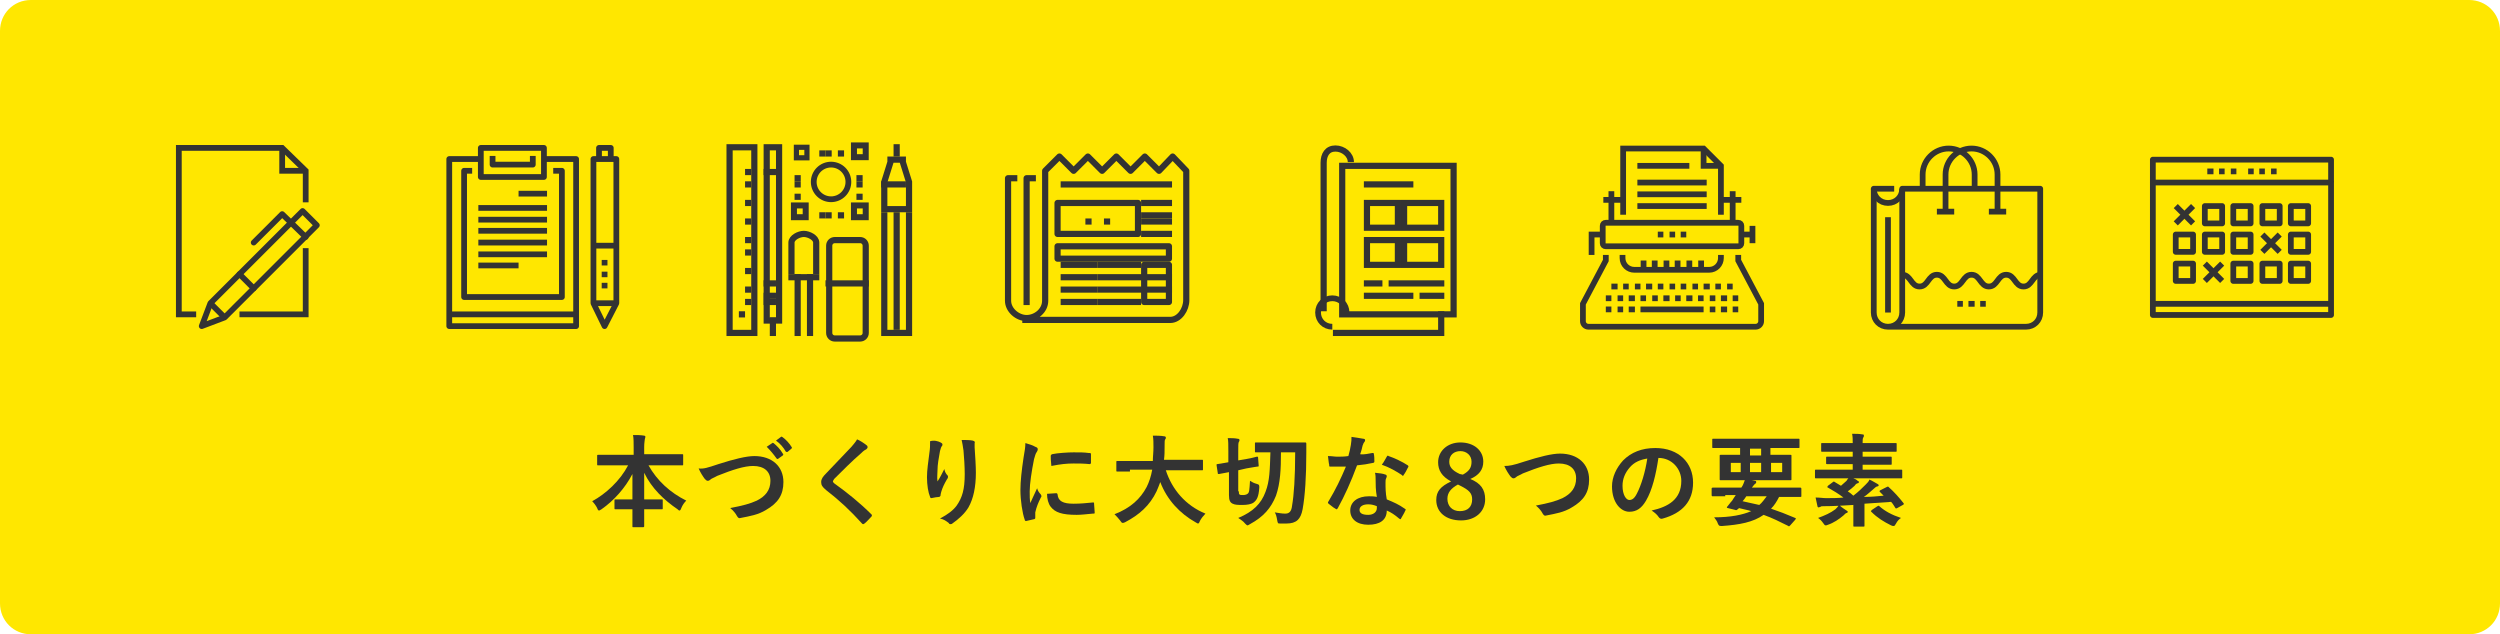 <?xml version="1.0" encoding="utf-8"?>
<!-- Generator: Adobe Illustrator 20.0.0, SVG Export Plug-In . SVG Version: 6.00 Build 0)  -->
<svg version="1.1" id="レイヤー_1" xmlns="http://www.w3.org/2000/svg" xmlns:xlink="http://www.w3.org/1999/xlink" x="0px"
	 y="0px" viewBox="0 0 404 102.5" style="enable-background:new 0 0 404 102.5;" xml:space="preserve">
<style type="text/css">
	.st0{fill:#FFE700;}
	.st1{fill:#333333;}
	.st2{fill:none;stroke:#333333;stroke-miterlimit:10;}
	.st3{fill:none;stroke:#333333;stroke-width:0.93;stroke-miterlimit:10;}
	.st4{fill:none;stroke:#333333;stroke-width:0.93;stroke-linejoin:round;stroke-miterlimit:10;}
	.st5{fill:none;stroke:#333333;stroke-linejoin:round;stroke-miterlimit:10;}
	.st6{fill:none;stroke:#333333;stroke-width:0.969;stroke-linejoin:round;stroke-miterlimit:10;}
	.st7{fill:none;stroke:#333333;stroke-width:0.838;stroke-miterlimit:10;}
	.st8{fill:none;stroke:#333333;stroke-width:0.969;stroke-miterlimit:10;}
	.st9{fill:none;stroke:#333333;stroke-width:0.93;stroke-linecap:round;stroke-linejoin:round;stroke-miterlimit:10;}
	.st10{fill:none;stroke:#333333;stroke-width:0.93;stroke-linecap:round;stroke-miterlimit:10;}
	.st11{fill:none;}
</style>
<path class="st0" d="M399,102.5H5c-2.8,0-5-2.2-5-5V5c0-2.8,2.2-5,5-5h394c2.8,0,5,2.2,5,5v92.5C404,100.3,401.8,102.5,399,102.5z"
	/>
<g>
	<g>
		<path class="st1" d="M98.7,75.2c-1.5,0-2,0-2,0c-0.2,0-0.2,0-0.2-0.2v-1.3c0-0.2,0-0.2,0.2-0.2c0.1,0,0.6,0,2,0h3.7v-1.1
			c0-0.9,0-1.5-0.1-2.1c0.6,0,1.2,0,1.8,0.1c0.1,0,0.2,0.1,0.2,0.2c0,0.1-0.1,0.3-0.1,0.4c0,0.2-0.1,0.5-0.1,1.3v1.1h4
			c1.5,0,2,0,2.1,0c0.2,0,0.2,0,0.2,0.2V75c0,0.2,0,0.2-0.2,0.2c-0.1,0-0.6,0-2.1,0h-3.3c1.4,2.5,3.5,4.4,6.1,5.7
			c-0.3,0.3-0.6,0.7-0.8,1.2c-0.1,0.3-0.2,0.4-0.3,0.4c-0.1,0-0.2-0.1-0.3-0.2c-2.2-1.5-4.2-3.4-5.4-5.9c0,1.3,0,2.9,0,4.3h0.8
			c1.4,0,1.9,0,2,0c0.2,0,0.2,0,0.2,0.2v1.2c0,0.2,0,0.2-0.2,0.2c-0.1,0-0.6,0-2,0h-0.8c0,1.4,0,2.4,0,2.7c0,0.1,0,0.2-0.2,0.2h-1.5
			c-0.2,0-0.2,0-0.2-0.2c0-0.3,0-1.3,0-2.7h-0.7c-1.4,0-1.9,0-2,0c-0.2,0-0.2,0-0.2-0.2v-1.2c0-0.2,0-0.2,0.2-0.2c0.1,0,0.6,0,2,0
			h0.7c0-1.4,0-2.8,0-4.1c-1.2,2.3-3,4.3-5,5.7c-0.2,0.1-0.3,0.2-0.4,0.2c-0.1,0-0.2-0.1-0.3-0.4c-0.2-0.4-0.5-0.8-0.8-1.1
			c2.2-1.2,4.5-3.3,5.8-5.8H98.7z"/>
		<path class="st1" d="M116.1,75c2.5-0.8,4.5-1.3,5.8-1.3c2.9,0,4.7,1.7,4.7,4.2c0,2.1-0.9,3.4-2.8,4.5c-1.3,0.8-2.6,1-4.1,1.3
			c-0.3,0.1-0.4,0-0.6-0.3c-0.2-0.4-0.6-0.9-1.1-1.3c2.1-0.4,3.2-0.7,4.3-1.2c1.4-0.7,2.2-1.7,2.2-3.2c0-1.5-1-2.4-2.8-2.4
			c-1.4,0-3.3,0.6-5.8,1.6c-0.5,0.3-0.9,0.4-1.1,0.6c-0.2,0.2-0.4,0.2-0.4,0.2c-0.2,0-0.3-0.1-0.5-0.3c-0.3-0.4-0.7-1-1-1.7
			C113.7,75.8,114.3,75.6,116.1,75z M124.8,71.6c0.1-0.1,0.1,0,0.2,0c0.5,0.4,1.1,1,1.5,1.7c0.1,0.1,0.1,0.2,0,0.3l-0.7,0.5
			c-0.1,0.1-0.2,0.1-0.3,0c-0.5-0.7-1-1.3-1.6-1.9L124.8,71.6z M126.2,70.6c0.1-0.1,0.1,0,0.2,0c0.6,0.4,1.2,1.1,1.5,1.6
			c0.1,0.1,0.1,0.2,0,0.3l-0.6,0.5c-0.1,0.1-0.2,0-0.3,0c-0.4-0.7-0.9-1.3-1.6-1.8L126.2,70.6z"/>
		<path class="st1" d="M140.1,72c0.1,0.1,0.1,0.2,0.1,0.3c0,0.1-0.1,0.2-0.2,0.3c-0.2,0.1-0.4,0.2-0.8,0.6c-1.4,1.2-3.1,2.9-4.4,4.2
			c-0.1,0.2-0.2,0.3-0.2,0.4c0,0.1,0.1,0.2,0.2,0.3c2.1,1.5,4.2,3.2,6,5c0.1,0.1,0.1,0.1,0.1,0.2c0,0.1,0,0.1-0.1,0.2
			c-0.4,0.4-0.8,0.9-1.1,1.1c-0.1,0.1-0.2,0.1-0.2,0.1c-0.1,0-0.1,0-0.2-0.1c-1.9-2.1-3.6-3.7-5.8-5.4c-0.6-0.5-0.8-0.8-0.8-1.3
			c0-0.5,0.3-0.9,0.8-1.4c1.4-1.5,2.7-2.8,4.1-4.3c0.4-0.5,0.7-0.8,0.9-1.2C139,71.2,139.6,71.6,140.1,72z"/>
		<path class="st1" d="M152,71.5c0.2,0.1,0.3,0.2,0.3,0.3c0,0.1,0,0.2-0.1,0.3c-0.1,0.1-0.2,0.4-0.3,0.8c-0.2,1.1-0.4,2.2-0.4,3.1
			c0,0.6-0.1,1.2,0,1.8c0.4-0.6,0.7-1.2,1.1-2c0.1,0.5,0.3,0.8,0.5,1c0.1,0.1,0.1,0.2,0.1,0.3c0,0.1-0.1,0.3-0.2,0.4
			c-0.4,0.7-0.7,1.3-0.9,2c0,0.1-0.1,0.3-0.1,0.5c0,0.2-0.1,0.2-0.2,0.3c-0.2,0-0.9,0.1-1.3,0.2c-0.1,0-0.2-0.1-0.2-0.2
			c-0.3-0.7-0.5-1.9-0.5-3.2c0-1.1,0.2-2.4,0.4-4c0.1-0.6,0.1-1.1,0.1-1.8C151,71.1,151.6,71.3,152,71.5z M157.2,71.2
			c0.3,0.1,0.4,0.2,0.3,0.4c0,0.2,0,0.5,0,0.7c0.1,1.5,0.2,3,0.2,4.1c0,2.3-0.4,4.2-1.2,5.6c-0.6,1-1.6,1.9-2.6,2.6
			c-0.1,0.1-0.2,0.1-0.3,0.1c-0.1,0-0.2,0-0.3-0.2c-0.4-0.3-0.8-0.6-1.4-0.7c1.3-0.7,2.1-1.3,2.7-2.1c0.9-1.3,1.3-2.6,1.3-5.1
			c0-1.1-0.1-2.8-0.2-3.8c-0.1-0.8-0.2-1.2-0.3-1.7C156.1,71.1,156.7,71.1,157.2,71.2z"/>
		<path class="st1" d="M167.3,72.2c0.3,0.1,0.4,0.2,0.4,0.4c0,0.1,0,0.2-0.2,0.5c-0.2,0.3-0.2,0.5-0.4,1.1c-0.4,2-0.7,4-0.7,5.2
			c0,0.8,0,1.3,0.1,1.9c0.3-0.7,0.6-1.3,1.1-2.4c0.1,0.4,0.3,0.7,0.6,1c0,0.1,0.1,0.2,0.1,0.2c0,0.1,0,0.2-0.1,0.3
			c-0.4,0.8-0.7,1.5-0.9,2.4c0,0.1,0,0.3,0,0.5c0,0.2,0,0.3,0,0.4c0,0.1-0.1,0.2-0.2,0.2c-0.4,0.1-0.8,0.2-1.3,0.3
			c-0.1,0-0.2-0.1-0.2-0.2c-0.4-1.1-0.7-3.2-0.7-4.8c0-1.4,0.2-3.2,0.5-5.2c0.2-1.2,0.3-1.7,0.3-2.4
			C166.3,71.8,166.8,71.9,167.3,72.2z M170.7,79.7c0.1,0,0.2,0.1,0.2,0.2c0.1,1.1,0.9,1.5,2.6,1.5c1.2,0,2-0.1,3.1-0.2
			c0.2,0,0.2,0,0.2,0.2c0,0.3,0.1,1,0.1,1.4c0,0.2,0,0.2-0.3,0.2c-1.1,0.1-1.9,0.2-2.6,0.2c-2.4,0-3.5-0.4-4.2-1.3
			c-0.4-0.5-0.6-1.3-0.6-2.1L170.7,79.7z M169.8,73.7c0-0.2,0.1-0.2,0.2-0.3c0.9-0.2,2.7-0.3,3.5-0.3c1,0,1.7,0,2.4,0.1
			c0.3,0,0.4,0,0.4,0.2c0,0.5,0,0.9,0,1.4c0,0.1-0.1,0.2-0.2,0.2c-1-0.1-1.8-0.1-2.6-0.1c-1.1,0-2.1,0.1-3.6,0.4
			C169.8,74.4,169.8,74,169.8,73.7z"/>
		<path class="st1" d="M182.6,76.2c-1.4,0-1.9,0-2,0c-0.2,0-0.2,0-0.2-0.2v-1.3c0-0.2,0-0.2,0.2-0.2c0.1,0,0.6,0,2,0h3.7
			c0-0.7,0.1-1.4,0.1-2.2c0-0.8,0-1.3-0.1-1.9c0.5,0,1.3,0,1.8,0.1c0.2,0,0.3,0.1,0.3,0.2c0,0.1,0,0.2-0.1,0.3
			c-0.1,0.1-0.1,0.4-0.1,1.1c0,0.8,0,1.5-0.1,2.2h4.1c1.4,0,1.9,0,2,0c0.2,0,0.2,0,0.2,0.2v1.3c0,0.2,0,0.2-0.2,0.2
			c-0.1,0-0.6,0-2,0h-3.8c1,3.1,3.2,5.7,6.4,7c-0.3,0.3-0.7,0.8-0.9,1.2c-0.1,0.3-0.2,0.4-0.3,0.4c-0.1,0-0.2-0.1-0.4-0.2
			c-2.5-1.4-4.6-3.6-5.7-6.5c-0.2,0.5-0.4,1.1-0.6,1.5c-1.1,2.3-2.8,3.8-5.1,5c-0.2,0.1-0.3,0.1-0.4,0.1c-0.1,0-0.2-0.1-0.4-0.4
			c-0.3-0.4-0.6-0.7-0.9-1c2.6-1,4.2-2.5,5.2-4.4c0.4-0.8,0.7-1.7,0.9-2.8H182.6z"/>
		<path class="st1" d="M200.2,79.4c0,0.3,0,0.4,0.1,0.5c0.1,0.1,0.3,0.1,0.6,0.1c0.3,0,0.6-0.1,0.7-0.2c0.3-0.2,0.3-0.6,0.4-2.1
			c0.3,0.2,0.7,0.4,1.1,0.5c0.4,0.1,0.4,0.2,0.4,0.6c-0.1,1.5-0.4,2-0.9,2.4c-0.4,0.3-1.1,0.4-1.8,0.4c-0.7,0-1.2,0-1.6-0.2
			c-0.4-0.2-0.6-0.5-0.6-1.4v-3.7l-1.6,0.3c-0.2,0-0.2,0-0.2-0.1l-0.2-1.3c0-0.2,0-0.2,0.1-0.2c0.2,0,0.6-0.1,1.8-0.3v-1.8
			c0-1.1,0-1.7-0.1-2.1c0.6,0,1.1,0,1.6,0.1c0.2,0,0.3,0.1,0.3,0.2c0,0.1,0,0.2-0.1,0.3c-0.1,0.2-0.1,0.5-0.1,1.5v1.5l1.2-0.2
			c1.2-0.2,1.7-0.4,1.8-0.4c0.2,0,0.2,0,0.2,0.1l0.1,1.3c0,0.2,0,0.2-0.2,0.2c-0.1,0-0.6,0.1-1.8,0.3l-1.3,0.3V79.4z M207,73.2
			c0,2.6-0.1,4.9-0.8,6.9c-0.8,2-2,3.4-4.2,4.6c-0.2,0.1-0.3,0.2-0.4,0.2c-0.1,0-0.2-0.1-0.4-0.3c-0.3-0.4-0.7-0.6-1.1-0.9
			c2.4-1,3.7-2.3,4.4-4.2c0.7-1.8,0.7-3.6,0.8-6.4H205c-1.5,0-2,0-2,0c-0.2,0-0.2,0-0.2-0.2v-1.2c0-0.2,0-0.2,0.2-0.2
			c0.1,0,0.6,0,2,0h3.8c1.5,0,2,0,2.1,0c0.1,0,0.2,0,0.2,0.2c0,0.5,0,1,0,1.4c0,3.9-0.2,7-0.6,9.2c-0.3,1.6-1,2.3-2.6,2.3
			c-0.3,0-0.6,0-1,0c-0.4,0-0.4,0-0.5-0.5c-0.1-0.6-0.2-1-0.4-1.3c0.7,0.1,1.1,0.2,1.7,0.2c0.6,0,1-0.3,1.1-1.3
			c0.3-1.7,0.5-4.6,0.5-8.6H207z"/>
		<path class="st1" d="M221.8,73.2c0.1,0,0.2,0,0.2,0.1c0.1,0.4,0.1,0.9,0.1,1.3c0,0.1-0.1,0.2-0.2,0.2c-0.9,0.2-1.6,0.3-2.6,0.4
			c-1,2.7-2,4.9-3.1,6.9c-0.1,0.1-0.1,0.2-0.2,0.2c0,0-0.1,0-0.2-0.1c-0.4-0.2-0.8-0.6-1.1-0.8c-0.1-0.1-0.1-0.1-0.1-0.2
			c0,0,0-0.1,0.1-0.2c1.2-2,2-3.7,2.8-5.6c-0.6,0-1.1,0-1.6,0c-0.4,0-0.5,0-0.9,0c-0.2,0-0.2,0-0.2-0.3c-0.1-0.3-0.1-0.8-0.2-1.4
			c0.7,0,1,0.1,1.5,0.1c0.6,0,1.1,0,1.8-0.1c0.2-0.7,0.3-1.2,0.4-1.8c0.1-0.6,0.1-0.8,0.1-1.3c0.7,0.1,1.4,0.2,1.9,0.3
			c0.2,0,0.3,0.1,0.3,0.2c0,0.1,0,0.2-0.1,0.3c-0.1,0.1-0.2,0.3-0.3,0.6c-0.1,0.4-0.2,0.9-0.4,1.4C220.4,73.5,221.2,73.3,221.8,73.2
			z M222.3,77.5c0-0.4,0-0.7-0.1-1.1c0.8,0.1,1.2,0.1,1.7,0.3c0.1,0,0.2,0.1,0.2,0.3c0,0,0,0.1-0.1,0.3s-0.1,0.4-0.1,0.7
			c0,0.9,0,1.6,0.2,2.7c1.2,0.5,1.9,0.8,2.9,1.5c0.2,0.1,0.2,0.2,0.1,0.3c-0.2,0.5-0.5,0.9-0.7,1.3c0,0.1-0.1,0.1-0.1,0.1
			c0,0-0.1,0-0.2-0.1c-0.7-0.6-1.3-1-2-1.3c0,1.6-1.2,2.3-3,2.3c-1.8,0-2.9-0.9-2.9-2.3c0-1.4,1.2-2.3,3-2.3c0.3,0,0.8,0,1.3,0.1
			C222.3,79.2,222.3,78.2,222.3,77.5z M221.1,81.5c-0.8,0-1.4,0.3-1.4,0.9c0,0.5,0.4,0.8,1.4,0.8c0.9,0,1.4-0.5,1.4-1.1
			c0-0.1,0-0.2,0-0.3C222,81.6,221.6,81.5,221.1,81.5z M224.1,73.8c0.1-0.2,0.2-0.2,0.3-0.1c0.9,0.3,2.2,0.9,3.1,1.5
			c0.1,0.1,0.1,0.1,0.1,0.2c0,0,0,0.1-0.1,0.2c-0.2,0.4-0.4,0.8-0.7,1.2c0,0.1-0.1,0.1-0.1,0.1c0,0-0.1,0-0.1-0.1
			c-0.9-0.6-2.1-1.3-3.3-1.7C223.7,74.6,223.9,74.1,224.1,73.8z"/>
		<path class="st1" d="M240,80.7c0,2-1.6,3.4-3.9,3.4c-2.4,0-4-1.3-4-3.3c0-1.4,0.7-2.2,2.4-3c-1.5-0.8-2.1-1.8-2.1-3.1
			c0-1.8,1.5-3.2,3.6-3.2c2.2,0,3.7,1.3,3.7,3.1c0,1.3-0.7,2.2-2.1,2.8C239.3,78.1,240,79.1,240,80.7z M235.6,78.3
			c-1.1,0.6-1.7,1.3-1.7,2.3c0,1.2,0.8,2,2,2c1.3,0,2-0.7,2-1.9c0-1-0.5-1.5-1.9-2.2L235.6,78.3z M236.4,76.7
			c1.1-0.6,1.4-1.2,1.4-2.1c0-1-0.8-1.7-1.8-1.7c-1,0-1.8,0.6-1.8,1.7c0,0.8,0.4,1.4,1.7,2L236.4,76.7z"/>
		<path class="st1" d="M246.3,74.6c2.5-0.8,4.5-1.3,5.8-1.3c2.9,0,4.7,1.7,4.7,4.2c0,2.1-0.9,3.4-2.8,4.5c-1.3,0.8-2.6,1-4.1,1.3
			c-0.3,0.1-0.4,0-0.6-0.3c-0.2-0.4-0.6-0.9-1.1-1.3c2.1-0.4,3.2-0.7,4.3-1.2c1.4-0.7,2.2-1.7,2.2-3.2c0-1.5-1-2.4-2.8-2.4
			c-1.4,0-3.3,0.6-5.8,1.6c-0.5,0.3-0.9,0.4-1.1,0.6c-0.2,0.2-0.4,0.2-0.4,0.2c-0.2,0-0.3-0.1-0.5-0.3c-0.3-0.4-0.7-1-1-1.7
			C243.9,75.3,244.5,75.2,246.3,74.6z"/>
		<path class="st1" d="M268,74c-0.4,2.7-1,5.2-2,6.9c-0.7,1.2-1.5,1.8-2.7,1.8c-1.4,0-2.8-1.5-2.8-4.1c0-1.5,0.7-3,1.8-4.2
			c1.3-1.3,3-2,5.2-2c3.8,0,6.1,2.4,6.1,5.6c0,3-1.7,4.9-4.9,5.8c-0.3,0.1-0.5,0-0.7-0.3c-0.2-0.3-0.5-0.6-1.1-1
			c2.7-0.6,4.8-1.8,4.8-4.8C271.7,75.8,270.2,74,268,74L268,74z M263.4,75.5c-0.8,0.9-1.2,1.9-1.2,3c0,1.5,0.6,2.3,1.1,2.3
			c0.4,0,0.8-0.2,1.2-1c0.7-1.3,1.4-3.6,1.7-5.7C265,74.3,264.1,74.7,263.4,75.5z"/>
		<path class="st1" d="M278.8,80.2c-1.4,0-1.9,0-2,0c-0.1,0-0.2,0-0.2-0.2V79c0-0.1,0-0.2,0.2-0.2c0.1,0,0.6,0,2,0h2.6
			c0.3-0.4,0.4-0.8,0.6-1.3c0.6,0,1.2,0.1,1.6,0.2c0.2,0,0.2,0.1,0.2,0.2c0,0.1,0,0.2-0.2,0.3c-0.1,0.1-0.2,0.2-0.5,0.6h5.8
			c1.4,0,1.9,0,2,0c0.1,0,0.2,0,0.2,0.2v1.1c0,0.2,0,0.2-0.2,0.2c-0.1,0-0.6,0-2,0h-1.4c-0.4,0.8-0.8,1.4-1.3,1.9
			c1.2,0.4,2.5,0.9,3.9,1.5c0.1,0,0.1,0.1,0.1,0.1s0,0.1-0.1,0.2l-0.8,0.9c-0.2,0.2-0.2,0.2-0.3,0.1c-1.4-0.7-2.6-1.3-4-1.8
			c-1.7,1.2-3.9,1.6-6.7,1.8c-0.5,0-0.5,0-0.7-0.4c-0.1-0.4-0.4-0.7-0.6-1c2.7,0,4.6-0.4,6-1c-0.6-0.2-1.3-0.3-2-0.5
			c0,0.1-0.1,0.1-0.2,0.2c-0.1,0.1-0.2,0.2-0.4,0.1l-1.2-0.3c-0.1,0-0.2-0.1-0.1-0.2l0.4-0.5c0.2-0.3,0.4-0.4,0.6-0.8l0.4-0.6H278.8
			z M278.9,72.4c-1.4,0-1.9,0-2,0c-0.2,0-0.2,0-0.2-0.2v-1.1c0-0.2,0-0.2,0.2-0.2c0.1,0,0.6,0,2,0h9.7c1.4,0,1.9,0,2,0
			c0.2,0,0.2,0,0.2,0.2v1.1c0,0.2,0,0.2-0.2,0.2c-0.1,0-0.6,0-2,0h-2.5v1.1h1c1.6,0,2.1,0,2.2,0c0.2,0,0.2,0,0.2,0.2
			c0,0.1,0,0.4,0,1.2v1.3c0,0.8,0,1.1,0,1.2c0,0.2,0,0.2-0.2,0.2c-0.1,0-0.7,0-2.2,0h-6.8c-1.6,0-2.1,0-2.2,0c-0.2,0-0.2,0-0.2-0.2
			c0-0.1,0-0.4,0-1.2v-1.3c0-0.8,0-1.1,0-1.2c0-0.2,0-0.2,0.2-0.2c0.1,0,0.7,0,2.2,0h0.9v-1.1H278.9z M281.3,76.3v-1.5h-1.6v1.5
			H281.3z M282.2,80.2c-0.2,0.3-0.4,0.6-0.6,0.8c0.9,0.2,1.8,0.4,2.7,0.6c0.5-0.4,0.8-0.9,1.2-1.4H282.2z M284.6,73.6v-1.1h-1.8v1.1
			H284.6z M284.6,74.8h-1.8v1.5h1.8V74.8z M288,74.8h-1.8v1.5h1.8V74.8z"/>
		<path class="st1" d="M304.9,78.7c0.2-0.1,0.2-0.1,0.3,0c0.9,0.8,1.7,1.7,2.4,2.6c0.1,0.1,0.1,0.2-0.1,0.3l-0.9,0.5
			c-0.2,0.1-0.2,0.1-0.3,0c-0.2-0.3-0.4-0.7-0.7-1c-1.3,0.1-2.8,0.2-4.3,0.3v1.9c0,1,0,1.5,0,1.6c0,0.2,0,0.2-0.2,0.2h-1.4
			c-0.2,0-0.2,0-0.2-0.2c0-0.1,0-0.5,0-1.6v-1.7c-1.6,0.1-3.2,0.2-4.7,0.2c-0.4,0-0.5,0-0.6,0.1c-0.1,0-0.2,0.1-0.3,0.1
			c-0.1,0-0.2-0.1-0.2-0.2c-0.1-0.4-0.2-1-0.3-1.4c0.7,0,1.2,0.1,1.7,0.1c0.9,0,1.9,0,2.8-0.1c-0.8-0.6-1.6-1.1-2.5-1.6
			c-0.1,0-0.1-0.1-0.1-0.1c0,0,0-0.1,0.1-0.2l0.8-0.6c0.1-0.1,0.2-0.1,0.3,0l1,0.6c0.3-0.3,0.6-0.5,0.9-0.8c0.1-0.2,0.2-0.3,0.3-0.4
			h-3.2c-1.4,0-1.9,0-2,0c-0.2,0-0.2,0-0.2-0.2v-1c0-0.2,0-0.2,0.2-0.2c0.1,0,0.6,0,2,0h3.9V75h-1.9c-1.5,0-2.1,0-2.2,0
			c-0.2,0-0.2,0-0.2-0.2V74c0-0.2,0-0.2,0.2-0.2c0.1,0,0.6,0,2.2,0h1.9v-0.8h-2.8c-1.5,0-2,0-2.1,0c-0.2,0-0.2,0-0.2-0.2v-1
			c0-0.2,0-0.2,0.2-0.2c0.1,0,0.6,0,2.1,0h2.8c0-0.6,0-1-0.1-1.5c0.6,0,1.1,0,1.7,0.1c0.2,0,0.2,0.1,0.2,0.2c0,0.1,0,0.2-0.1,0.3
			c-0.1,0.2-0.1,0.4-0.1,0.9h3.1c1.5,0,2.1,0,2.2,0c0.2,0,0.2,0,0.2,0.2v1c0,0.2,0,0.2-0.2,0.2c-0.1,0-0.6,0-2.2,0h-3.1v0.8h2.3
			c1.5,0,2.1,0,2.2,0c0.2,0,0.2,0,0.2,0.2v0.9c0,0.2,0,0.2-0.2,0.2c-0.1,0-0.6,0-2.2,0h-2.3v0.8h4.2c1.4,0,1.9,0,2,0
			c0.2,0,0.2,0,0.2,0.2v1c0,0.2,0,0.2-0.2,0.2c-0.1,0-0.6,0-2,0h-5.7c0.3,0.1,0.5,0.2,0.7,0.4c0.2,0.1,0.2,0.1,0.2,0.2
			c0,0.1-0.1,0.2-0.2,0.2c-0.1,0-0.3,0.1-0.5,0.4c-0.3,0.3-0.7,0.6-1.1,0.9c0.3,0.2,0.6,0.4,0.9,0.7c0.8-0.6,1.4-1.2,2-1.8
			c0.3-0.3,0.5-0.5,0.6-0.8c0.5,0.2,0.9,0.5,1.3,0.7c0.1,0.1,0.2,0.1,0.2,0.2c0,0.1-0.1,0.2-0.2,0.2c-0.1,0-0.3,0.1-0.5,0.3
			c-0.6,0.5-1.1,1-1.7,1.4c1.1,0,2.2-0.1,3.2-0.2l-0.6-0.6c-0.1-0.1-0.1-0.2,0.1-0.3L304.9,78.7z M298.4,82.5
			c0.1,0.1,0.2,0.1,0.2,0.2c0,0.1-0.1,0.2-0.2,0.2c-0.1,0-0.3,0.2-0.5,0.4c-0.7,0.6-1.6,1.2-2.5,1.5c-0.2,0.1-0.3,0.1-0.4,0.1
			c-0.1,0-0.2-0.1-0.4-0.4c-0.2-0.3-0.5-0.6-0.8-0.8c1.1-0.4,2-0.8,2.8-1.4c0.2-0.2,0.4-0.4,0.6-0.7C297.6,82,298.1,82.3,298.4,82.5
			z M303.4,81.8c0.2-0.1,0.2-0.1,0.3,0c0.9,0.8,2,1.4,3.5,1.9c-0.3,0.2-0.6,0.5-0.8,0.9c-0.2,0.3-0.2,0.4-0.4,0.4
			c-0.1,0-0.2,0-0.4-0.1c-1.2-0.6-2.2-1.2-3.2-2.2c-0.1-0.1-0.1-0.1,0.1-0.3L303.4,81.8z"/>
	</g>
</g>
<g>
	<g>
		<g>
			<g>
				<g>
					<rect x="216.9" y="26.8" class="st2" width="18" height="24"/>
					<polyline class="st2" points="232.9,50.3 232.9,53.8 215.4,53.8 					"/>
					<rect x="220.9" y="32.8" class="st2" width="5" height="4"/>
					<rect x="226.9" y="32.8" class="st2" width="6" height="4"/>
					<rect x="220.9" y="38.8" class="st2" width="5" height="4"/>
					<rect x="226.9" y="38.8" class="st2" width="6" height="4"/>
					<line class="st2" x1="220.4" y1="29.8" x2="228.4" y2="29.8"/>
					<line class="st2" x1="220.4" y1="45.8" x2="223.4" y2="45.8"/>
					<line class="st2" x1="224.4" y1="45.8" x2="233.4" y2="45.8"/>
					<line class="st2" x1="229.4" y1="47.8" x2="233.4" y2="47.8"/>
					<line class="st2" x1="220.4" y1="47.8" x2="228.4" y2="47.8"/>
					<path class="st3" d="M215.3,52.8c-1.3,0-2.3-1-2.3-2.3c0-1.3,1-2.3,2.3-2.3c1.3,0,2.3,1,2.3,2.3"/>
					<path class="st2" d="M213.9,50.3v-24c0-1.3,0.6-2.3,1.9-2.3c1.3,0,2.5,1,2.5,2.2"/>
				</g>
			</g>
		</g>
		<g>
			<g>
				<g>
					<path class="st4" d="M189.2,51.4"/>
					<g>
						<line class="st5" x1="184.4" y1="34.8" x2="189.4" y2="34.8"/>
						<line class="st5" x1="184.4" y1="32.8" x2="189.4" y2="32.8"/>
						<line class="st5" x1="184.4" y1="35.8" x2="189.4" y2="35.8"/>
						<line class="st5" x1="184.4" y1="37.8" x2="189.4" y2="37.8"/>
						<line class="st5" x1="177.4" y1="42.8" x2="184.4" y2="42.8"/>
						<line class="st5" x1="171.4" y1="44.8" x2="177.4" y2="44.8"/>
						<line class="st5" x1="171.4" y1="42.8" x2="177.4" y2="42.8"/>
						<line class="st5" x1="177.4" y1="44.8" x2="184.4" y2="44.8"/>
						<line class="st5" x1="171.4" y1="46.8" x2="177.4" y2="46.8"/>
						<line class="st5" x1="177.4" y1="46.8" x2="184.4" y2="46.8"/>
						<line class="st5" x1="171.4" y1="48.8" x2="177.4" y2="48.8"/>
						<line class="st5" x1="177.4" y1="48.8" x2="184.4" y2="48.8"/>
						<rect x="170.9" y="32.8" class="st5" width="13" height="5"/>
						<rect x="184.9" y="42.8" class="st5" width="4" height="6"/>
						<line class="st5" x1="184.4" y1="44.8" x2="189.4" y2="44.8"/>
						<line class="st5" x1="189.4" y1="46.8" x2="184.4" y2="46.8"/>
						<line class="st5" x1="171.4" y1="29.8" x2="189.4" y2="29.8"/>
						<rect x="170.9" y="39.8" class="st5" width="18" height="2"/>
						<line class="st5" x1="175.4" y1="35.8" x2="176.4" y2="35.8"/>
						<line class="st6" x1="177.3" y1="35.1" x2="177.3" y2="35.1"/>
						<line class="st5" x1="178.4" y1="35.8" x2="179.4" y2="35.8"/>
					</g>
					<path class="st5" d="M164.4,28.8h-1.5v19.8c0,1.5,1.5,2.8,3,2.8c1.5,0,3-1.2,3-2.8V27.6l2.3-2.3l2.3,2.3l2.3-2.3l2.3,2.3
						l2.3-2.3l2.3,2.3l2.3-2.3l2.3,2.3l2.2-2.3l2.2,2.3v20.9c0,1.5-1.1,3.2-2.6,3.2h-23.9"/>
					<polyline class="st5" points="167.4,28.8 165.9,28.8 165.9,49.3 					"/>
				</g>
			</g>
		</g>
		<g>
			<g>
				<polyline class="st2" points="146.9,34.3 146.9,53.8 142.9,53.8 142.9,34.3 				"/>
				<line class="st2" x1="144.9" y1="34.3" x2="144.9" y2="53.3"/>
				<rect x="117.9" y="23.8" class="st2" width="4" height="30"/>
				<g>
					<rect x="123.9" y="23.8" class="st2" width="2" height="28"/>
					<line class="st2" x1="124.9" y1="51.3" x2="124.9" y2="54.3"/>
					<line class="st2" x1="123.4" y1="48.8" x2="125.4" y2="48.8"/>
					<line class="st2" x1="123.4" y1="47.8" x2="125.4" y2="47.8"/>
					<line class="st2" x1="123.4" y1="45.8" x2="125.4" y2="45.8"/>
					<line class="st2" x1="123.4" y1="27.8" x2="125.4" y2="27.8"/>
				</g>
				<line class="st2" x1="119.9" y1="51.3" x2="119.9" y2="50.3"/>
				<line class="st2" x1="121.4" y1="46.8" x2="120.4" y2="46.8"/>
				<line class="st2" x1="121.4" y1="48.8" x2="120.4" y2="48.8"/>
				<line class="st2" x1="121.4" y1="43.8" x2="120.4" y2="43.8"/>
				<line class="st2" x1="121.4" y1="40.8" x2="120.4" y2="40.8"/>
				<line class="st2" x1="121.4" y1="38.8" x2="120.4" y2="38.8"/>
				<line class="st2" x1="121.4" y1="35.8" x2="120.4" y2="35.8"/>
				<line class="st2" x1="121.4" y1="32.8" x2="120.4" y2="32.8"/>
				<line class="st2" x1="121.4" y1="29.8" x2="120.4" y2="29.8"/>
				<line class="st2" x1="121.4" y1="27.8" x2="120.4" y2="27.8"/>
				<rect x="128.7" y="23.8" class="st7" width="1.7" height="1.7"/>
				<rect x="138" y="23.5" class="st8" width="1.9" height="1.9"/>
				<rect x="128.3" y="33.2" class="st8" width="1.9" height="1.9"/>
				<rect x="138" y="33.2" class="st8" width="1.9" height="1.9"/>
				<line class="st2" x1="132.4" y1="24.8" x2="133.4" y2="24.8"/>
				<line class="st2" x1="133.4" y1="24.8" x2="134.4" y2="24.8"/>
				<line class="st2" x1="135.4" y1="24.8" x2="136.4" y2="24.8"/>
				<line class="st2" x1="132.4" y1="34.8" x2="133.4" y2="34.8"/>
				<line class="st2" x1="133.4" y1="34.8" x2="134.4" y2="34.8"/>
				<line class="st2" x1="135.4" y1="34.8" x2="136.4" y2="34.8"/>
				<g>
					<line class="st2" x1="128.9" y1="28.3" x2="128.9" y2="29.3"/>
					<line class="st2" x1="128.9" y1="29.3" x2="128.9" y2="30.3"/>
					<line class="st2" x1="128.9" y1="31.3" x2="128.9" y2="32.3"/>
				</g>
				<g>
					<line class="st2" x1="138.9" y1="28.3" x2="138.9" y2="29.3"/>
					<line class="st2" x1="138.9" y1="29.3" x2="138.9" y2="30.3"/>
					<line class="st2" x1="138.9" y1="31.3" x2="138.9" y2="32.3"/>
				</g>
				<circle class="st3" cx="134.3" cy="29.4" r="2.8"/>
				<polygon class="st2" points="146.9,33.8 142.9,33.8 142.9,29.4 143.9,26.2 143.9,25.8 145.9,25.8 145.9,26.2 146.9,29.4 				"/>
				<line class="st2" x1="144.9" y1="25.3" x2="144.9" y2="23.3"/>
				<line class="st2" x1="142.4" y1="29.8" x2="146.4" y2="29.8"/>
				<path class="st2" d="M127.9,44.3v-5.1c0-0.8,1.2-1.4,2-1.4l0,0c0.8,0,2,0.6,2,1.4v5.1"/>
				<line class="st2" x1="127.4" y1="44.8" x2="132.4" y2="44.8"/>
				<line class="st2" x1="128.9" y1="54.3" x2="128.9" y2="44.3"/>
				<line class="st2" x1="130.9" y1="54.3" x2="130.9" y2="44.3"/>
				<g>
					<path class="st2" d="M139.9,53.8c0,0.5-0.4,0.9-0.9,0.9h-4.1c-0.5,0-0.9-0.4-0.9-0.9V39.7c0-0.5,0.4-0.9,0.9-0.9h4.1
						c0.5,0,0.9,0.4,0.9,0.9V53.8z"/>
					<line class="st2" x1="133.4" y1="45.8" x2="140.4" y2="45.8"/>
				</g>
			</g>
		</g>
		<g>
			<g>
				<path class="st3" d="M322.8,34.2v-6c0-2.3-1.9-4.2-4.2-4.2c-2.3,0-4.2,1.9-4.2,4.2v6"/>
				<path class="st3" d="M319.1,30.5v-2.3c0-2.3-1.9-4.2-4.2-4.2c-2.3,0-4.2,1.9-4.2,4.2v2.3"/>
				<line class="st3" x1="321.4" y1="34.2" x2="324.2" y2="34.2"/>
				<line class="st3" x1="313" y1="34.2" x2="315.8" y2="34.2"/>
				<g>
					<path class="st3" d="M307.4,44.4c1.4,0,1.4,1.9,2.8,1.9s1.4-1.9,2.8-1.9c1.4,0,1.4,1.9,2.8,1.9c1.4,0,1.4-1.9,2.8-1.9
						c1.4,0,1.4,1.9,2.8,1.9c1.4,0,1.4-1.9,2.8-1.9c1.4,0,1.4,1.9,2.8,1.9c1.4,0,1.4-1.9,2.8-1.9"/>
				</g>
				<line class="st3" x1="316.3" y1="49.1" x2="317.2" y2="49.1"/>
				<line class="st3" x1="318.1" y1="49.1" x2="319.1" y2="49.1"/>
				<line class="st3" x1="320" y1="49.1" x2="320.9" y2="49.1"/>
				<path class="st4" d="M305.1,52.8h22.3c1.3,0,2.3-1,2.3-2.3v-20h-22.3v20C307.4,51.8,306.4,52.8,305.1,52.8s-2.3-1-2.3-2.3v-20
					h3.3"/>
				<path class="st4" d="M305.1,32.8"/>
				<path class="st4" d="M307.4,30.5c0,1.3-1,2.3-2.3,2.3s-2.3-1-2.3-2.3"/>
				<line class="st4" x1="305.1" y1="35.1" x2="305.1" y2="50.5"/>
			</g>
		</g>
		<g>
			<g>
				<line class="st3" x1="260.4" y1="36.1" x2="260.4" y2="30.9"/>
				<line class="st3" x1="280" y1="30.9" x2="280" y2="36.1"/>
				<polyline class="st3" points="278.1,34.7 278.1,26.8 275.3,24 262.3,24 262.3,34.7 				"/>
				<line class="st3" x1="264.6" y1="29.5" x2="275.8" y2="29.5"/>
				<line class="st3" x1="264.6" y1="31.4" x2="275.8" y2="31.4"/>
				<line class="st3" x1="264.6" y1="33.3" x2="275.8" y2="33.3"/>
				<polyline class="st3" points="259.1,37.9 257.2,37.9 257.2,41.2 				"/>
				<line class="st3" x1="281.4" y1="37.9" x2="283.2" y2="37.9"/>
				<line class="st3" x1="283.2" y1="36.5" x2="283.2" y2="39.3"/>
				<g>
					<line class="st3" x1="276.3" y1="46.3" x2="275.3" y2="46.3"/>
					<line class="st3" x1="278.1" y1="46.3" x2="277.2" y2="46.3"/>
					<line class="st3" x1="274.4" y1="46.3" x2="273.5" y2="46.3"/>
					<line class="st3" x1="267" y1="46.3" x2="266" y2="46.3"/>
					<line class="st3" x1="265.1" y1="46.3" x2="264.2" y2="46.3"/>
					<line class="st3" x1="263.2" y1="46.3" x2="262.3" y2="46.3"/>
					<line class="st3" x1="272.5" y1="46.3" x2="271.6" y2="46.3"/>
					<line class="st3" x1="270.7" y1="46.3" x2="269.8" y2="46.3"/>
					<line class="st3" x1="268.8" y1="46.3" x2="267.9" y2="46.3"/>
					<line class="st3" x1="275.3" y1="48.2" x2="274.4" y2="48.2"/>
					<line class="st3" x1="277.2" y1="48.2" x2="276.3" y2="48.2"/>
					<line class="st3" x1="279.1" y1="48.2" x2="278.1" y2="48.2"/>
					<line class="st3" x1="273.5" y1="48.2" x2="272.5" y2="48.2"/>
					<line class="st3" x1="271.6" y1="48.2" x2="270.7" y2="48.2"/>
					<line class="st3" x1="269.8" y1="48.2" x2="268.8" y2="48.2"/>
					<line class="st3" x1="267.9" y1="48.2" x2="267" y2="48.2"/>
					<line class="st3" x1="266" y1="48.2" x2="265.1" y2="48.2"/>
					<line class="st3" x1="264.2" y1="48.2" x2="263.2" y2="48.2"/>
					<line class="st3" x1="262.3" y1="48.2" x2="261.4" y2="48.2"/>
					<line class="st3" x1="264.2" y1="50" x2="263.2" y2="50"/>
					<line class="st3" x1="262.3" y1="50" x2="261.4" y2="50"/>
					<line class="st3" x1="261.4" y1="46.3" x2="260.4" y2="46.3"/>
					<line class="st3" x1="260.4" y1="48.2" x2="259.5" y2="48.2"/>
					<line class="st3" x1="260.4" y1="50" x2="259.5" y2="50"/>
					<line class="st3" x1="279.1" y1="50" x2="278.1" y2="50"/>
					<line class="st3" x1="280" y1="46.3" x2="279.1" y2="46.3"/>
					<line class="st3" x1="280.9" y1="48.2" x2="280" y2="48.2"/>
					<line class="st3" x1="280.9" y1="50" x2="280" y2="50"/>
					<line class="st3" x1="277.2" y1="50" x2="276.3" y2="50"/>
					<line class="st3" x1="265.1" y1="50" x2="275.3" y2="50"/>
				</g>
				<polyline class="st3" points="278.1,26.8 275.3,26.8 275.3,24 				"/>
				<line class="st3" x1="264.6" y1="26.8" x2="273" y2="26.8"/>
				<path class="st3" d="M259.5,41.2v0.9l-3.7,7v2.8c0,0.5,0.4,0.9,0.9,0.9h27c0.5,0,0.9-0.4,0.9-0.9v-2.8l-3.7-7v-0.9"/>
				<path class="st3" d="M278.1,41.2v0.5c0,1-0.8,1.9-1.9,1.9h-12.1c-1,0-1.9-0.8-1.9-1.9v-0.5"/>
				<line class="st3" x1="268.8" y1="37.9" x2="267.9" y2="37.9"/>
				<line class="st3" x1="270.7" y1="37.9" x2="269.8" y2="37.9"/>
				<line class="st3" x1="272.5" y1="37.9" x2="271.6" y2="37.9"/>
				<path class="st3" d="M281.4,39.3c0,0.3-0.2,0.5-0.5,0.5h-21.4c-0.3,0-0.5-0.2-0.5-0.5v-2.8c0-0.3,0.2-0.5,0.5-0.5h21.4
					c0.3,0,0.5,0.2,0.5,0.5V39.3z"/>
				<line class="st3" x1="265.6" y1="43.5" x2="265.6" y2="42.1"/>
				<line class="st3" x1="267.4" y1="43.5" x2="267.4" y2="42.1"/>
				<line class="st3" x1="269.3" y1="43.5" x2="269.3" y2="42.1"/>
				<line class="st3" x1="271.1" y1="43.5" x2="271.1" y2="42.1"/>
				<line class="st3" x1="273" y1="43.5" x2="273" y2="42.1"/>
				<line class="st3" x1="274.9" y1="43.5" x2="274.9" y2="42.1"/>
				<line class="st3" x1="259.1" y1="32.3" x2="262.3" y2="32.3"/>
				<line class="st3" x1="278.1" y1="32.3" x2="281.4" y2="32.3"/>
			</g>
		</g>
		<g>
			<g>
				<g>
					<polyline class="st3" points="49.4,40.1 49.4,50.8 38.7,50.8 					"/>
					<polyline class="st3" points="45.6,23.9 45.6,27.6 49.4,27.6 					"/>
					<polyline class="st3" points="31.7,50.8 28.9,50.8 28.9,23.9 45.6,23.9 49.4,27.6 49.4,32.7 					"/>
					<g>
						<line class="st3" x1="36.3" y1="51.3" x2="34" y2="49"/>
						<polyline class="st9" points="41,39.2 45.6,34.6 49.4,38.3 						"/>
						<polygon class="st9" points="48.9,34.1 34,49 32.6,52.7 36.3,51.3 51.2,36.4 						"/>
						<line class="st10" x1="38.7" y1="44.3" x2="41" y2="46.6"/>
					</g>
				</g>
			</g>
		</g>
		<g>
			<g>
				<g>
					<rect x="347.9" y="29.5" class="st4" width="28.8" height="21.4"/>
					<rect x="356.3" y="33.3" class="st4" width="2.8" height="2.8"/>
					<rect x="360.9" y="33.3" class="st4" width="2.8" height="2.8"/>
					<rect x="365.6" y="33.3" class="st4" width="2.8" height="2.8"/>
					<rect x="370.2" y="33.3" class="st4" width="2.8" height="2.8"/>
					<rect x="351.6" y="37.9" class="st4" width="2.8" height="2.8"/>
					<rect x="356.3" y="37.9" class="st4" width="2.8" height="2.8"/>
					<rect x="360.9" y="37.9" class="st4" width="2.8" height="2.8"/>
					<rect x="370.2" y="37.9" class="st4" width="2.8" height="2.8"/>
					<rect x="351.6" y="42.6" class="st4" width="2.8" height="2.8"/>
					<rect x="360.9" y="42.6" class="st4" width="2.8" height="2.8"/>
					<rect x="365.6" y="42.6" class="st4" width="2.8" height="2.8"/>
					<rect x="370.2" y="42.6" class="st4" width="2.8" height="2.8"/>
					<polyline class="st4" points="347.9,29.5 347.9,25.8 376.7,25.8 376.7,29.5 					"/>
					<line class="st4" x1="363.3" y1="27.7" x2="364.2" y2="27.7"/>
					<line class="st4" x1="365.1" y1="27.7" x2="366" y2="27.7"/>
					<line class="st4" x1="367" y1="27.7" x2="367.9" y2="27.7"/>
					<line class="st4" x1="356.7" y1="27.7" x2="357.7" y2="27.7"/>
					<line class="st4" x1="358.6" y1="27.7" x2="359.5" y2="27.7"/>
					<line class="st4" x1="360.5" y1="27.7" x2="361.4" y2="27.7"/>
					<g>
						<line class="st4" x1="354.4" y1="33.3" x2="351.6" y2="36.1"/>
						<line class="st4" x1="351.6" y1="33.3" x2="354.4" y2="36.1"/>
					</g>
					<g>
						<line class="st4" x1="359.1" y1="42.6" x2="356.3" y2="45.4"/>
						<line class="st4" x1="356.3" y1="42.6" x2="359.1" y2="45.4"/>
					</g>
					<g>
						<line class="st4" x1="368.4" y1="37.9" x2="365.6" y2="40.7"/>
						<line class="st4" x1="365.6" y1="37.9" x2="368.4" y2="40.7"/>
					</g>
					<line class="st4" x1="376.7" y1="49.1" x2="347.9" y2="49.1"/>
				</g>
			</g>
		</g>
		<g>
			<g>
				<g>
					<polyline class="st4" points="88,25.7 93.1,25.7 93.1,52.7 72.6,52.7 72.6,25.7 77.7,25.7 					"/>
					<rect x="77.7" y="23.9" class="st4" width="10.2" height="4.7"/>
					<polyline class="st4" points="89.4,27.6 90.8,27.6 90.8,48 75,48 75,27.6 76.3,27.6 					"/>
					<polyline class="st4" points="86.1,25.2 86.1,26.6 79.6,26.6 79.6,25.2 					"/>
				</g>
				<line class="st4" x1="88.4" y1="31.3" x2="83.8" y2="31.3"/>
				<line class="st4" x1="88.4" y1="33.6" x2="77.3" y2="33.6"/>
				<line class="st4" x1="88.4" y1="35.5" x2="77.3" y2="35.5"/>
				<line class="st4" x1="88.4" y1="37.3" x2="77.3" y2="37.3"/>
				<line class="st4" x1="88.4" y1="39.2" x2="77.3" y2="39.2"/>
				<line class="st4" x1="88.4" y1="41.1" x2="77.3" y2="41.1"/>
				<line class="st4" x1="83.8" y1="42.9" x2="77.3" y2="42.9"/>
				<g>
					<line class="st4" x1="95.9" y1="39.7" x2="99.6" y2="39.7"/>
					<line class="st4" x1="95.9" y1="49" x2="99.6" y2="49"/>
					<line class="st4" x1="97.7" y1="42" x2="97.7" y2="42.9"/>
					<line class="st4" x1="97.7" y1="43.9" x2="97.7" y2="44.8"/>
					<line class="st4" x1="97.7" y1="45.7" x2="97.7" y2="46.6"/>
					<polygon class="st4" points="95.9,25.7 99.6,25.7 99.6,49 97.7,52.7 95.9,49 					"/>
					<polyline class="st4" points="96.8,25.7 96.8,23.9 98.7,23.9 98.7,25.7 					"/>
				</g>
				<line class="st4" x1="72.6" y1="50.8" x2="93.1" y2="50.8"/>
			</g>
		</g>
	</g>
	<rect x="25.2" y="23.4" class="st11" width="29.8" height="29.8"/>
	<rect x="71.2" y="23.4" class="st11" width="29.8" height="29.8"/>
	<rect x="117.1" y="23.5" class="st11" width="29.8" height="29.8"/>
	<rect x="163" y="23.5" class="st11" width="29.8" height="29.8"/>
	<rect x="209.3" y="23.5" class="st11" width="29.8" height="29.8"/>
	<rect x="255.3" y="23.5" class="st11" width="29.8" height="29.8"/>
	<rect x="301.4" y="23.5" class="st11" width="29.8" height="29.8"/>
	<rect x="347.4" y="23.5" class="st11" width="29.8" height="29.8"/>
</g>
</svg>

